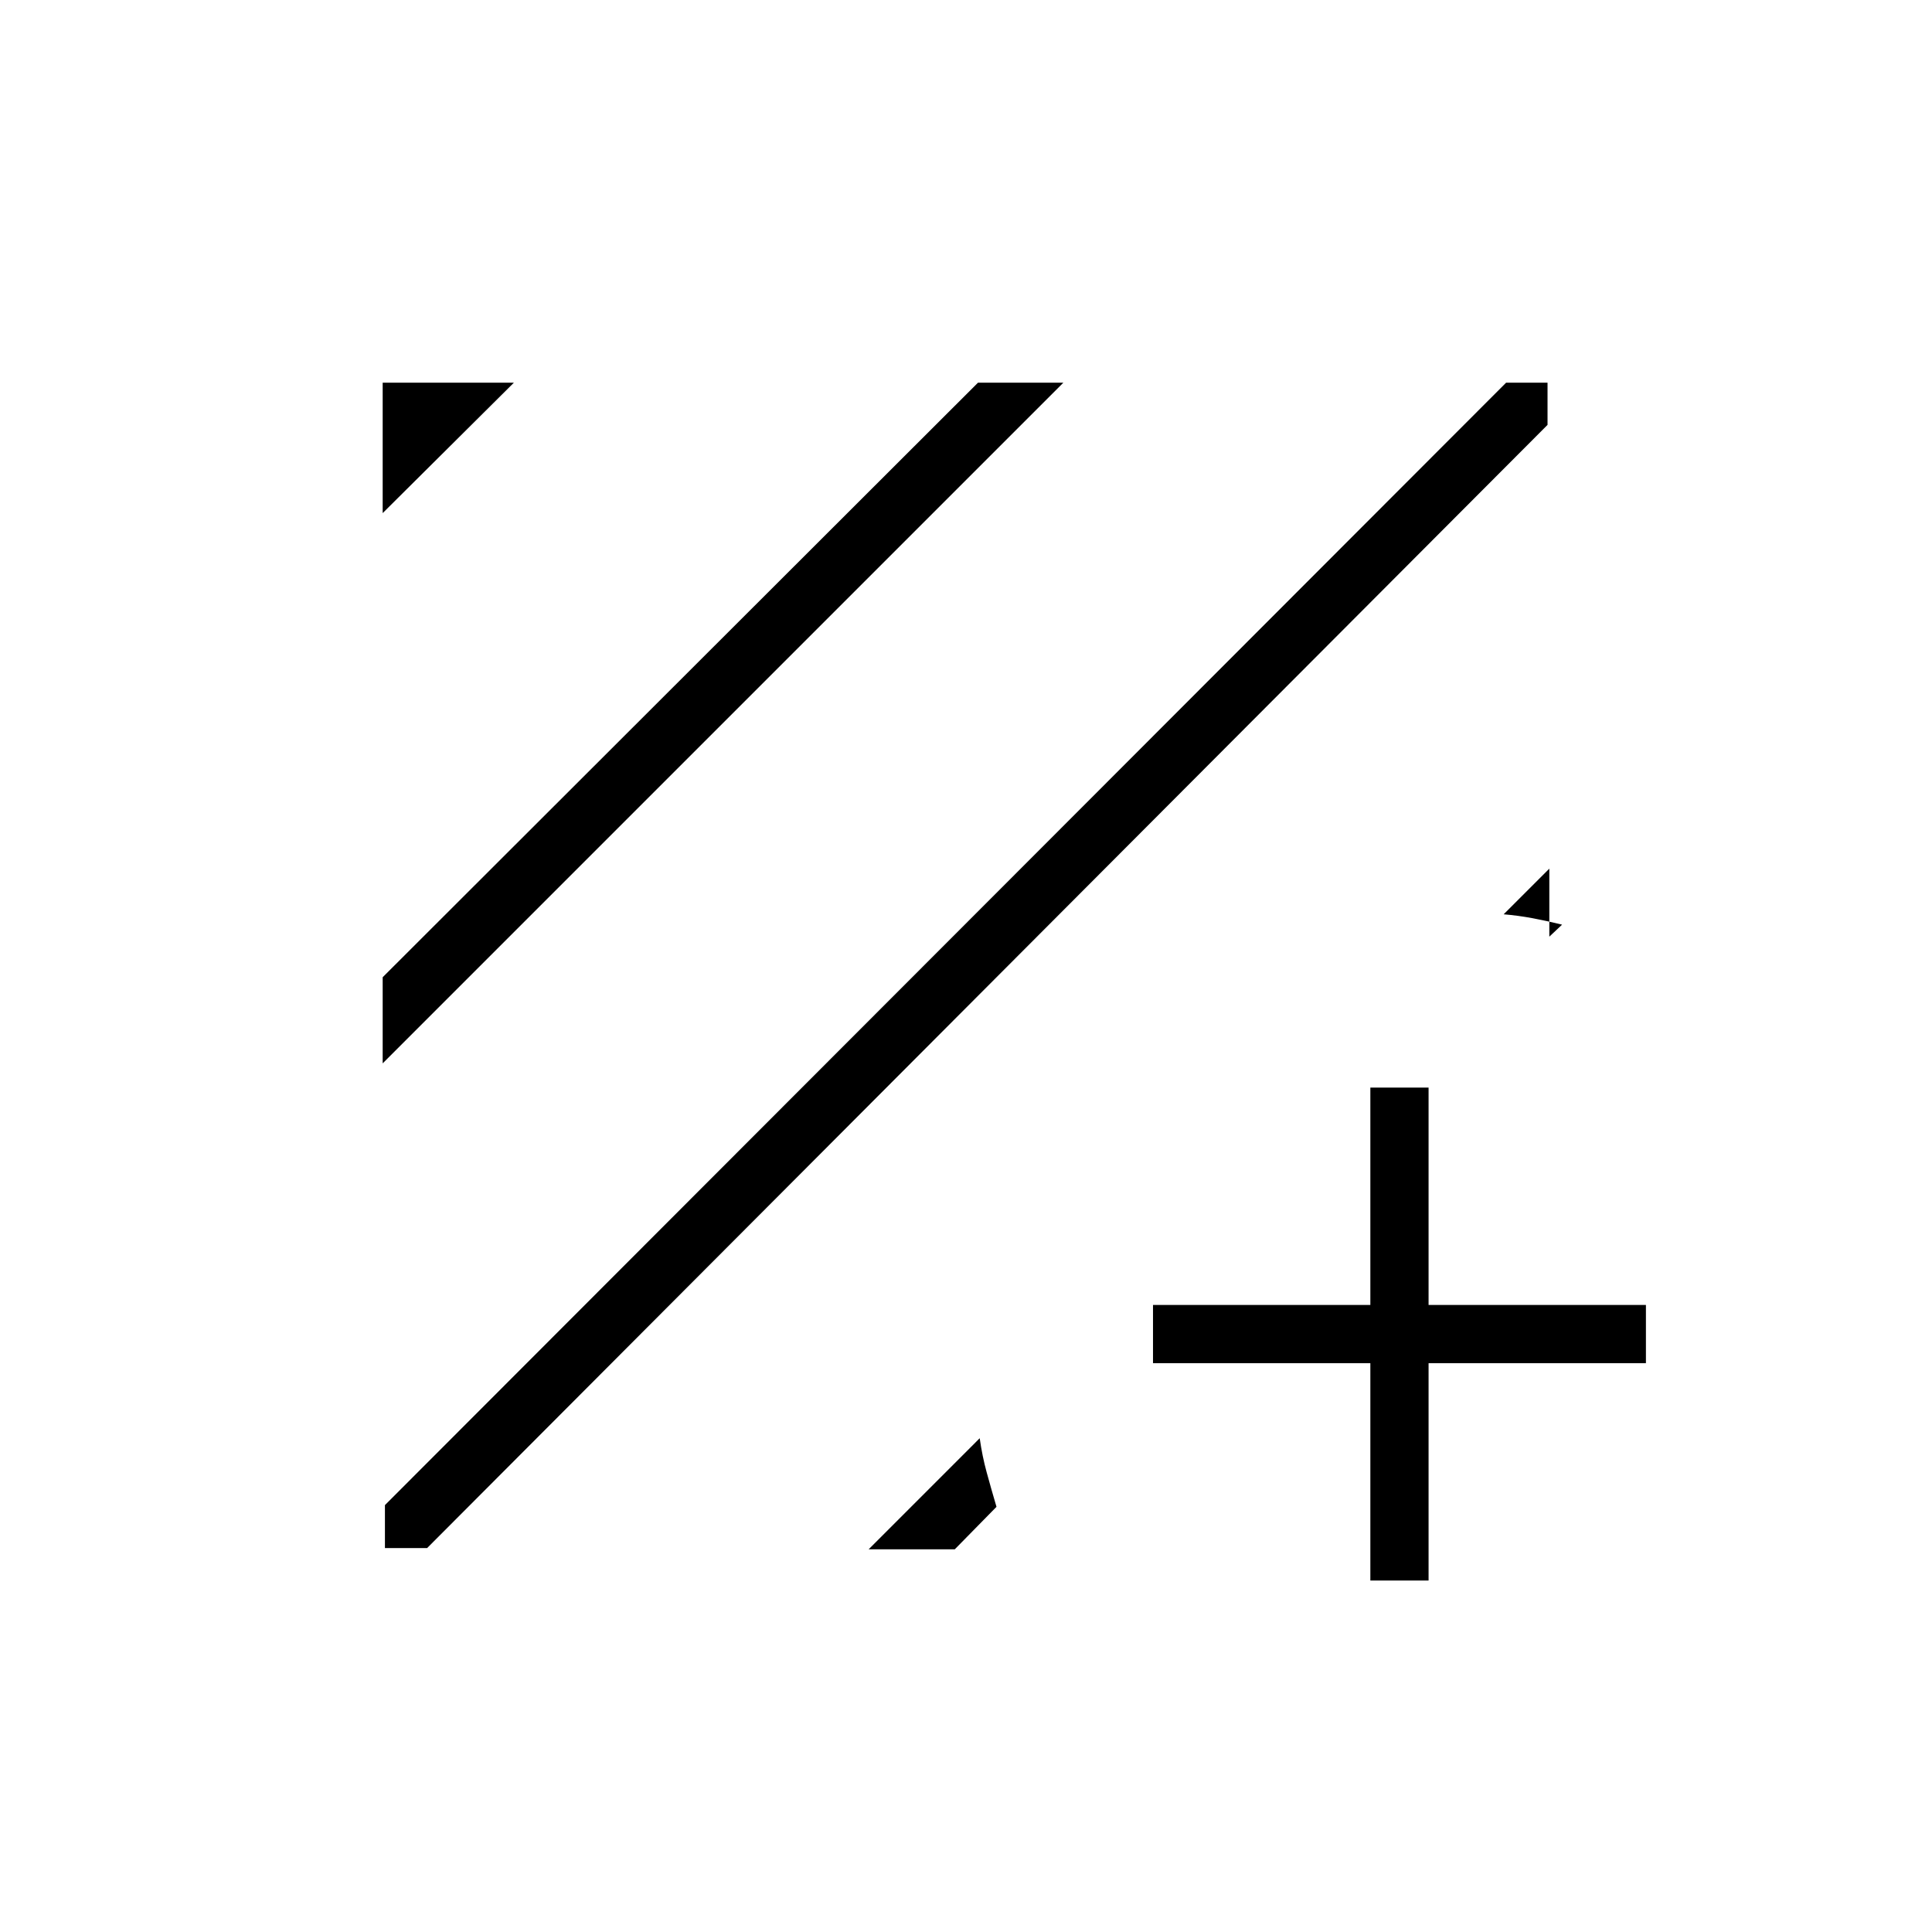 <svg xmlns="http://www.w3.org/2000/svg" height="20" viewBox="0 -960 960 960" width="20"><path d="M212.23-190.77h-20.96v-21.35l557.11-557.73h20.58v20.97L212.23-190.77Zm-22.08-240.85v-42.8l295.81-295.43h42.42L190.15-431.62Zm0-273.42v-64.81h65.2l-65.2 64.81Zm579.7 176.66v33.8l6.34-5.96q-7.54-1.88-14.67-3.21-7.14-1.33-14.37-1.94l22.7-22.69ZM431.62-190.15l55.19-55.2q1.26 8.9 3.44 16.86 2.17 7.95 4.9 17.22l-20.73 21.12h-42.8Zm249.3-92.5h-108v-28.93h108v-108h28.93v108h108v28.93h-108v108h-28.93v-108Z"/></svg>